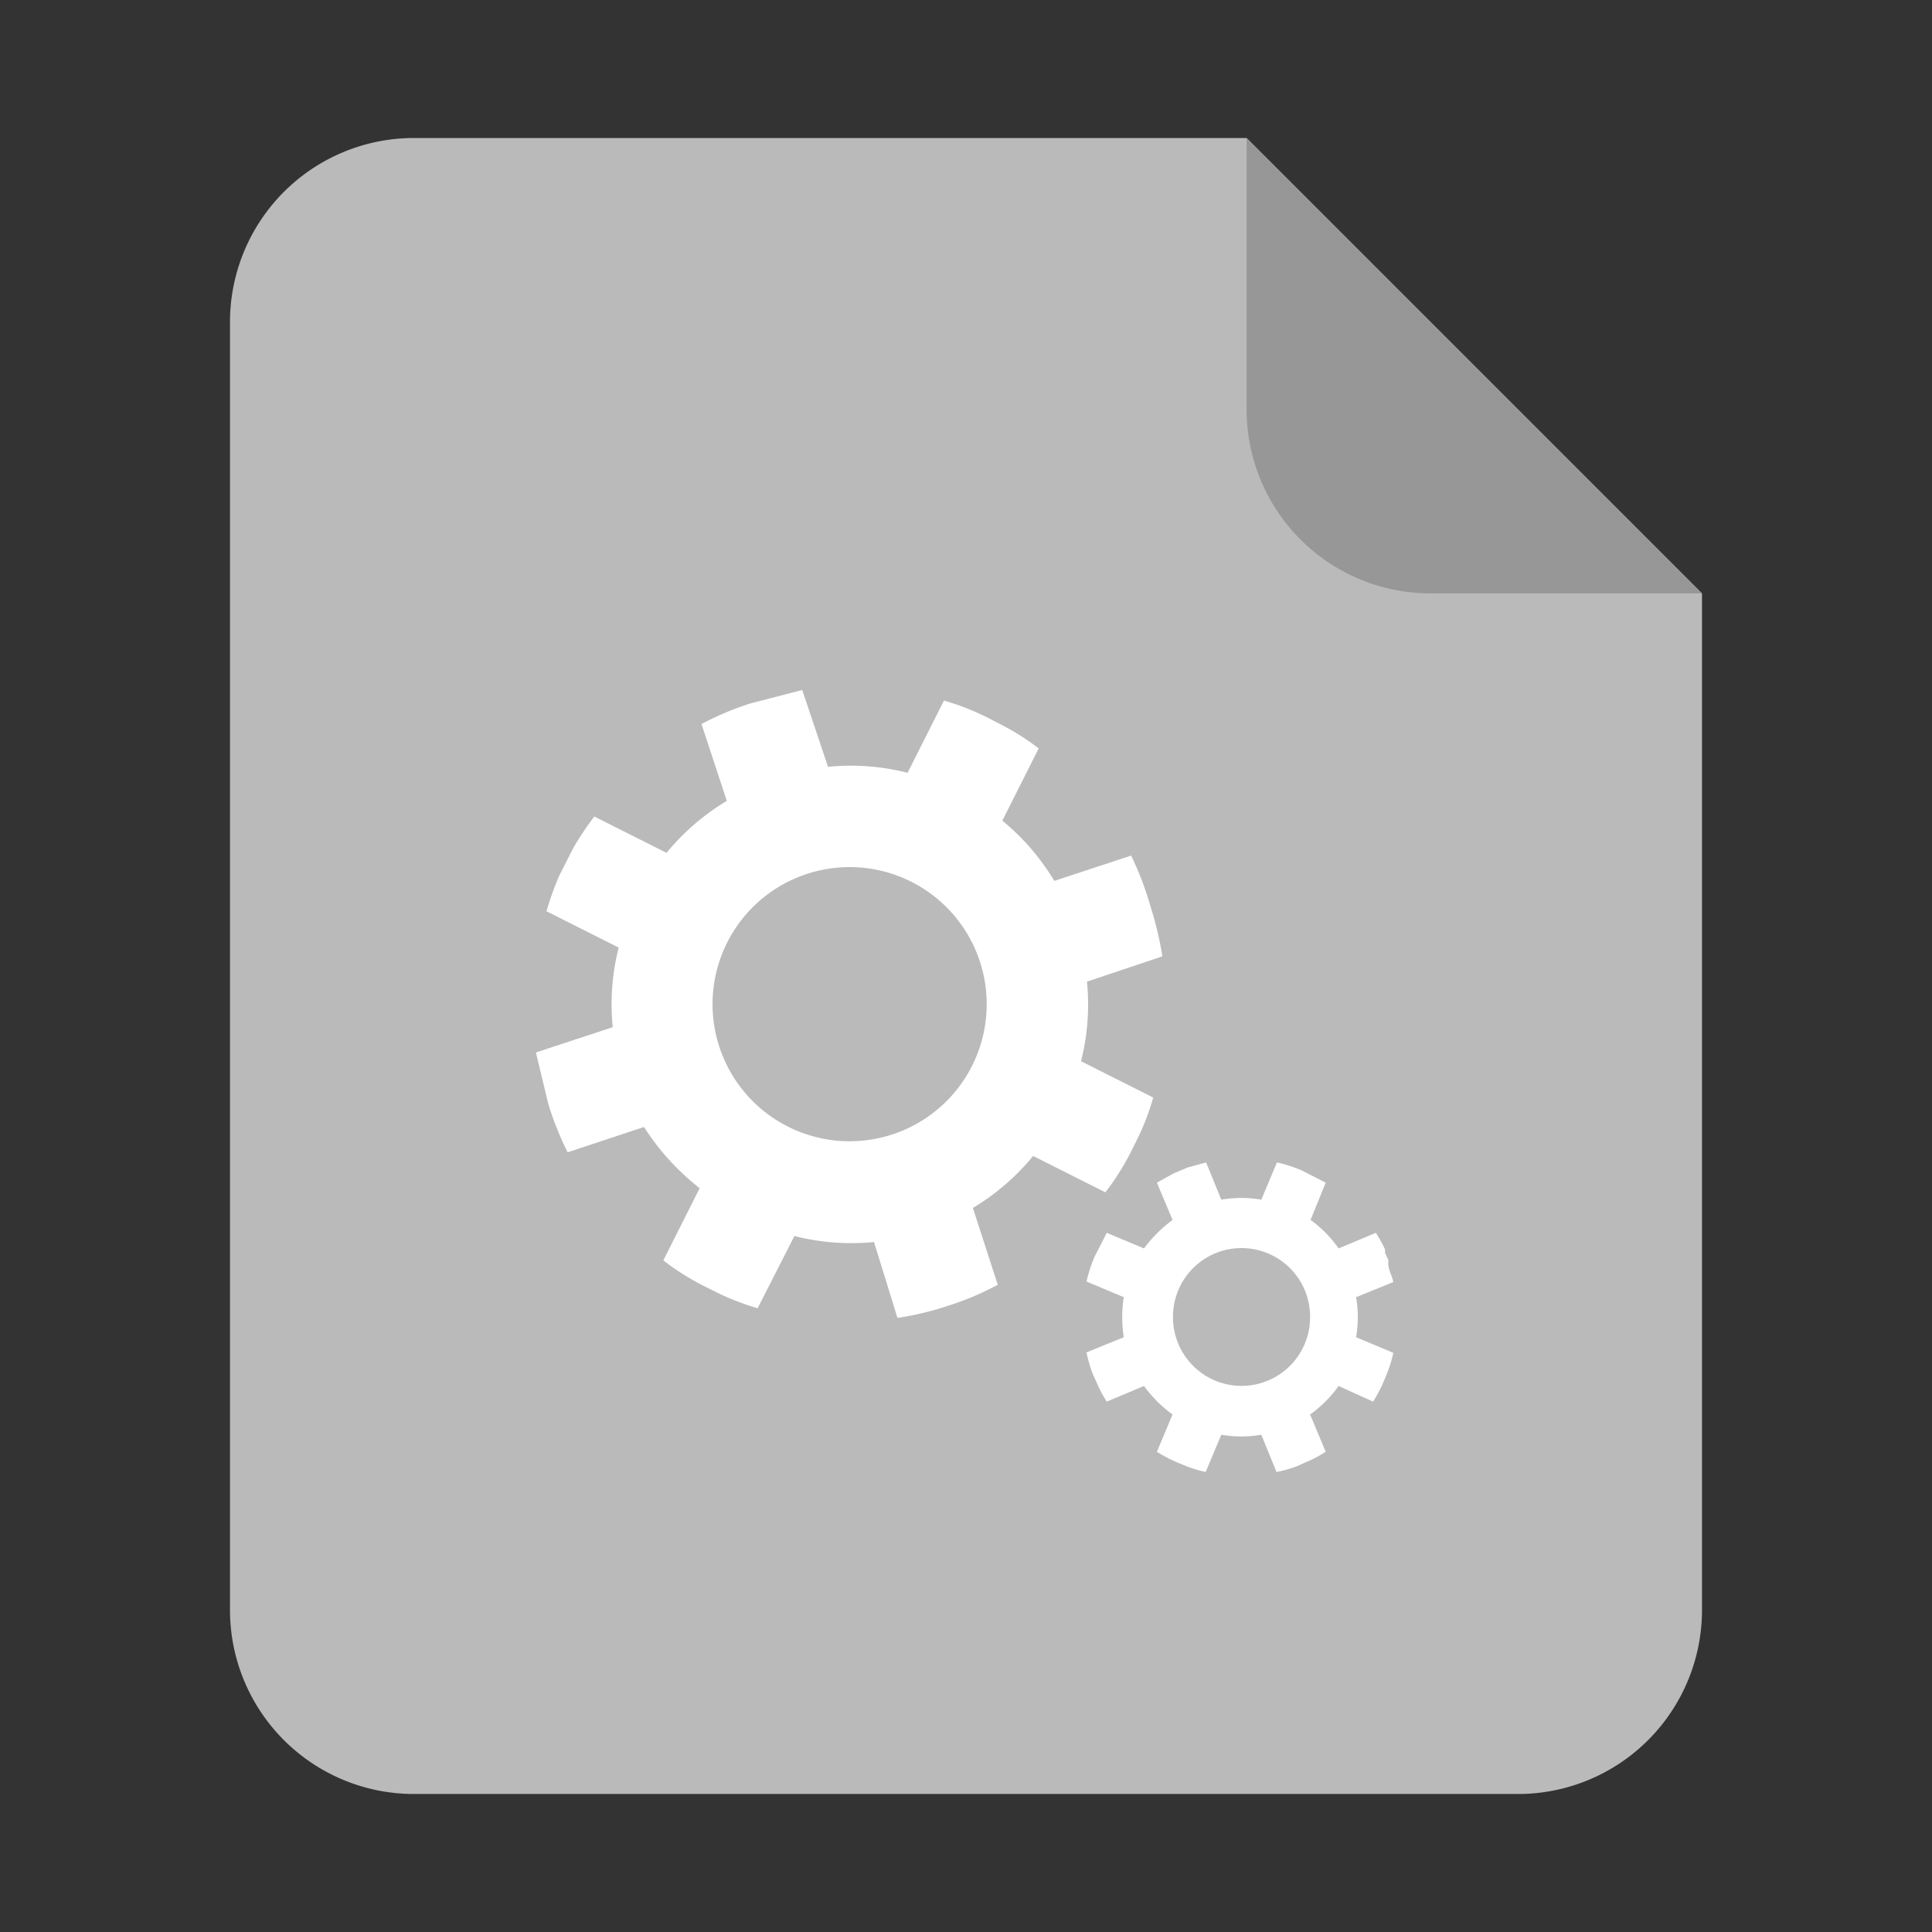 <?xml version="1.0" standalone="no"?><!DOCTYPE svg PUBLIC "-//W3C//DTD SVG 1.1//EN" "http://www.w3.org/Graphics/SVG/1.1/DTD/svg11.dtd"><svg t="1620829647241" class="icon" viewBox="0 0 1024 1024" version="1.1" xmlns="http://www.w3.org/2000/svg" p-id="2674" xmlns:xlink="http://www.w3.org/1999/xlink" width="80" height="80"><rect x="0" y="0" width="1024" height="1024" fill="#333333" stroke="none"/><defs><style type="text/css"></style></defs><path d="M902.095 314.514V853.333a97.524 97.524 0 0 1-97.524 97.524H219.429a97.524 97.524 0 0 1-97.524-97.524V170.667a97.524 97.524 0 0 1 97.524-97.524h441.295z" fill="#BABABA" p-id="2675"></path><path d="M660.724 216.99V73.143l241.371 241.371h-143.848a97.524 97.524 0 0 1-97.524-97.524z" fill="#979797" p-id="2676"></path><path d="M576.122 520.29a121.905 121.905 0 0 1-3.17 42.179l38.278 19.261a128.244 128.244 0 0 1-8.777 22.674l-3.657 7.314a135.558 135.558 0 0 1-12.922 20.236l-38.278-19.261a124.099 124.099 0 0 1-31.939 27.55l13.166 40.716a152.381 152.381 0 0 1-25.844 10.971 158.72 158.72 0 0 1-27.307 6.583L463.238 658.286a121.905 121.905 0 0 1-42.179-3.17l-19.505 38.278a133.608 133.608 0 0 1-22.43-8.777l-7.314-3.657a135.558 135.558 0 0 1-20.236-12.922l19.261-38.278A129.95 129.95 0 0 1 341.333 597.333l-40.472 13.41a163.84 163.84 0 0 1-10.24-25.6l-6.583-27.307 40.716-13.41a121.905 121.905 0 0 1 3.17-42.179l-38.278-19.261a159.695 159.695 0 0 1 6.827-19.017l7.314-14.385a155.063 155.063 0 0 1 11.215-16.823l38.278 19.261a124.099 124.099 0 0 1 31.939-27.55l-13.41-40.716a155.063 155.063 0 0 1 26.088-10.971l27.307-7.07 13.653 40.716a121.905 121.905 0 0 1 42.179 3.17l19.261-38.278a126.781 126.781 0 0 1 19.017 7.07l3.657 1.707 7.07 3.657 3.657 1.95a124.343 124.343 0 0 1 16.823 10.971l-19.261 38.278a124.099 124.099 0 0 1 27.55 31.939l40.716-13.41a163.84 163.84 0 0 1 9.996 26.088 185.295 185.295 0 0 1 6.583 27.307z" fill="#FFFFFF" p-id="2677"></path><path d="M450.316 532.236m-72.655 0a72.655 72.655 0 1 0 145.31 0 72.655 72.655 0 1 0-145.31 0Z" fill="#BABABA" p-id="2678"></path><path d="M709.486 734.598a63.634 63.634 0 0 1-15.116 15.116l8.29 19.749a64.366 64.366 0 0 1-10.728 5.608l-3.657 1.707a64.366 64.366 0 0 1-11.703 3.413l-8.046-19.749a61.928 61.928 0 0 1-21.211 0l-8.29 19.749a71.68 71.68 0 0 1-13.41-4.389 74.606 74.606 0 0 1-12.434-6.339l8.29-19.749a68.267 68.267 0 0 1-15.116-15.116l-19.749 8.29a64.366 64.366 0 0 1-5.608-10.728l-1.707-3.657a70.705 70.705 0 0 1-3.413-11.703l19.749-8.046a68.754 68.754 0 0 1 0-21.211l-19.749-8.29a71.68 71.68 0 0 1 4.389-13.41l6.339-12.434 19.749 8.29a73.143 73.143 0 0 1 15.116-15.116l-8.29-19.749 8.777-4.876 7.558-3.17 9.752-2.682 8.046 19.749a61.928 61.928 0 0 1 21.211 0l8.29-19.749a71.68 71.68 0 0 1 13.41 4.389l12.434 6.339-8.046 19.749a62.659 62.659 0 0 1 14.872 15.116l19.749-8.29a78.994 78.994 0 0 1 4.876 8.777v1.95l1.707 3.657v1.95c0 3.17 1.95 6.339 2.682 9.752l-19.749 8.046a61.928 61.928 0 0 1 0 21.211l19.749 8.29a71.68 71.68 0 0 1-4.389 13.41 74.606 74.606 0 0 1-6.339 12.434z" fill="#FFFFFF" p-id="2679"></path><path d="M658.042 698.027m-36.328 0a36.328 36.328 0 1 0 72.655 0 36.328 36.328 0 1 0-72.655 0Z" fill="#BABABA" p-id="2680"></path></svg>